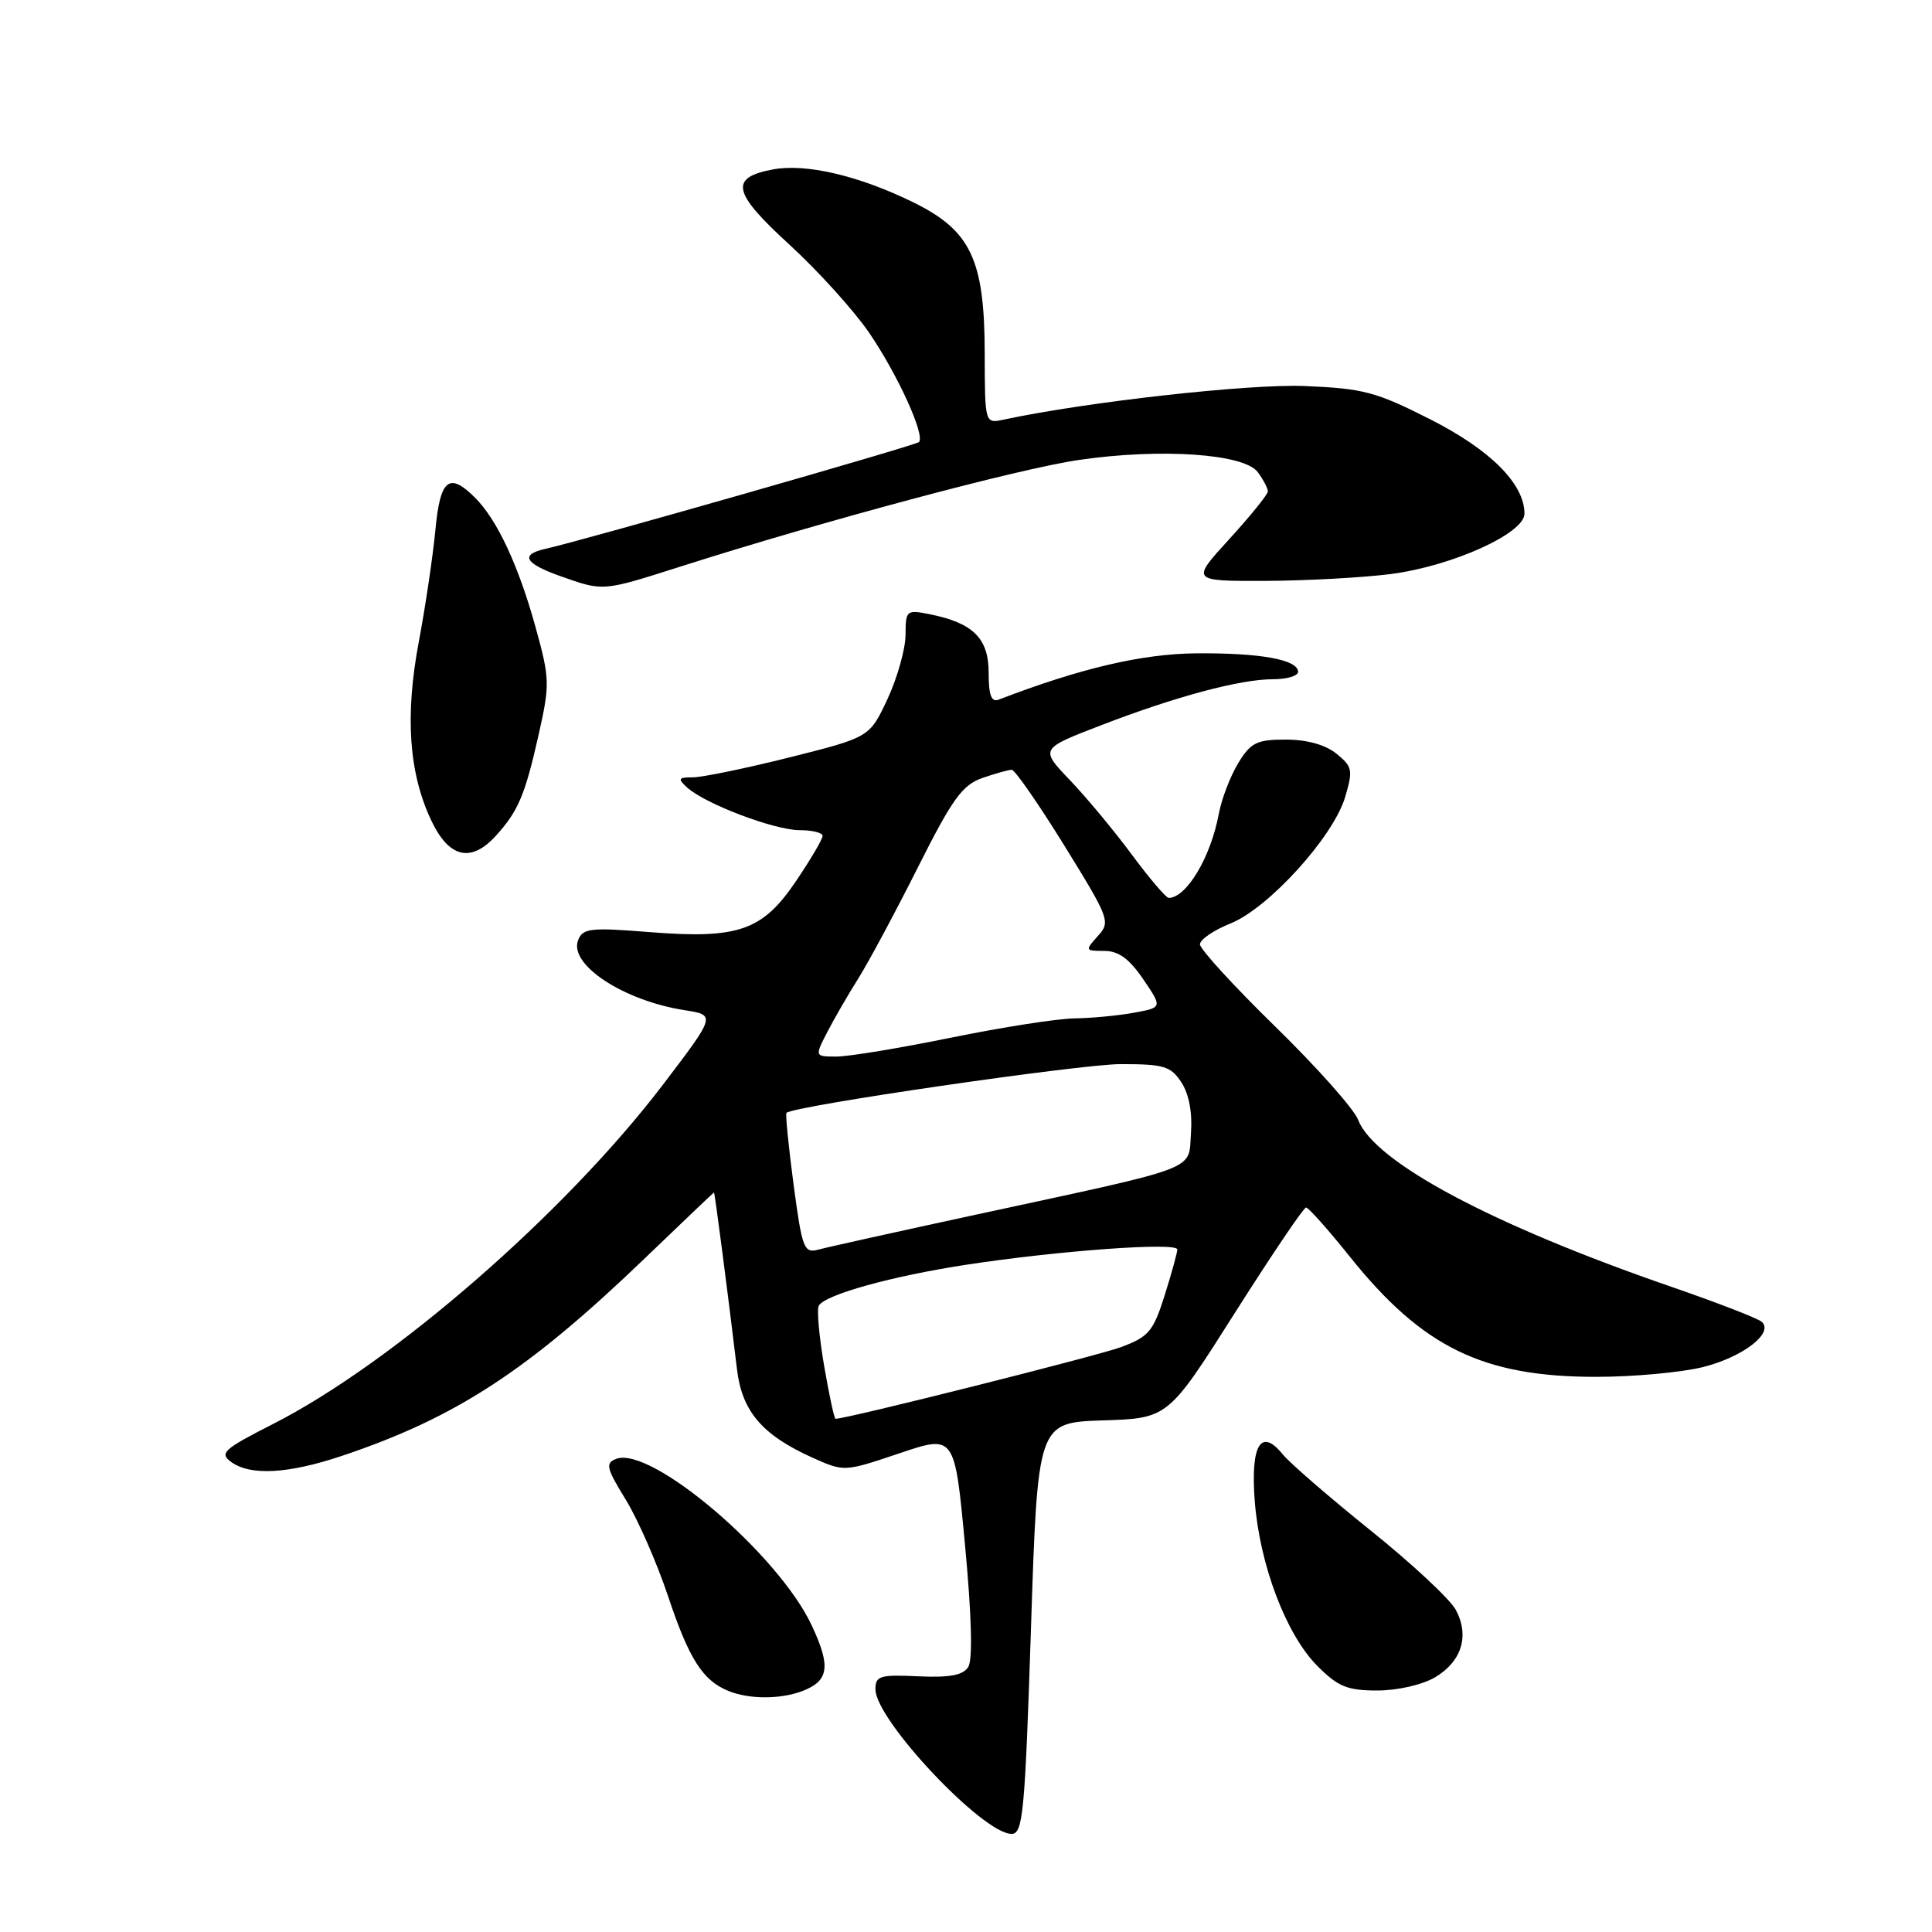 <?xml version="1.0" encoding="UTF-8" standalone="no"?>
<!DOCTYPE svg PUBLIC "-//W3C//DTD SVG 1.1//EN" "http://www.w3.org/Graphics/SVG/1.1/DTD/svg11.dtd" >
<svg xmlns="http://www.w3.org/2000/svg" xmlns:xlink="http://www.w3.org/1999/xlink" version="1.1" viewBox="0 0 256 256">
 <g >
 <path fill="currentColor"
d=" M 136.61 215.75 C 137.50 188.50 137.50 188.50 146.14 188.21 C 154.78 187.93 154.78 187.93 163.63 173.96 C 168.50 166.28 172.74 160.00 173.06 160.00 C 173.38 160.00 176.00 162.94 178.88 166.54 C 188.51 178.55 196.49 182.44 211.50 182.44 C 216.45 182.44 222.83 181.85 225.67 181.14 C 230.98 179.80 235.10 176.61 233.43 175.14 C 232.92 174.69 227.55 172.61 221.50 170.52 C 197.68 162.30 182.08 153.98 179.95 148.36 C 179.41 146.95 174.48 141.40 168.98 136.03 C 163.49 130.67 159.00 125.76 159.00 125.13 C 159.00 124.50 160.81 123.26 163.03 122.37 C 168.07 120.36 176.65 110.91 178.23 105.64 C 179.30 102.04 179.21 101.59 177.09 99.87 C 175.61 98.68 173.19 98.00 170.37 98.00 C 166.52 98.00 165.74 98.39 164.07 101.12 C 163.03 102.83 161.87 105.85 161.50 107.83 C 160.43 113.58 157.24 118.93 154.87 118.98 C 154.52 118.99 152.32 116.41 149.98 113.25 C 147.64 110.09 143.94 105.64 141.76 103.36 C 137.80 99.22 137.80 99.22 145.90 96.10 C 155.81 92.28 164.33 90.00 168.71 90.00 C 170.52 90.00 172.00 89.56 172.00 89.02 C 172.00 87.40 166.99 86.50 158.50 86.57 C 151.31 86.64 143.17 88.54 132.32 92.71 C 131.36 93.08 131.00 92.10 131.00 89.13 C 131.00 84.58 128.94 82.54 123.20 81.39 C 120.11 80.77 120.00 80.86 119.99 84.12 C 119.98 85.98 118.91 89.79 117.61 92.60 C 115.23 97.69 115.23 97.69 104.65 100.35 C 98.82 101.81 93.05 103.00 91.82 103.00 C 89.88 103.00 89.77 103.18 91.04 104.34 C 93.39 106.50 102.61 110.00 105.94 110.00 C 107.62 110.00 109.00 110.34 109.00 110.76 C 109.00 111.18 107.44 113.84 105.53 116.67 C 101.05 123.33 97.89 124.44 86.07 123.51 C 78.20 122.88 77.22 122.99 76.60 124.59 C 75.36 127.82 82.60 132.58 90.68 133.85 C 94.86 134.50 94.86 134.50 87.88 143.68 C 74.90 160.73 52.05 180.62 36.17 188.69 C 29.63 192.02 29.04 192.55 30.62 193.71 C 33.16 195.57 38.16 195.30 45.28 192.92 C 60.42 187.85 70.00 181.59 85.57 166.61 C 90.48 161.89 94.55 158.01 94.61 158.01 C 94.71 158.00 96.48 171.59 97.65 181.40 C 98.31 187.02 100.99 190.15 107.68 193.16 C 111.86 195.03 111.88 195.03 119.18 192.57 C 126.50 190.10 126.50 190.10 127.87 204.74 C 128.75 214.09 128.90 219.93 128.30 220.88 C 127.61 221.98 125.85 222.31 121.68 222.12 C 116.59 221.88 116.00 222.06 116.00 223.84 C 116.00 227.89 130.23 243.00 134.04 243.00 C 135.55 243.00 135.81 240.25 136.61 215.75 Z  M 106.30 224.08 C 109.84 222.73 110.12 220.84 107.56 215.38 C 103.15 205.94 86.24 191.54 81.65 193.31 C 80.18 193.87 80.34 194.52 82.92 198.72 C 84.53 201.35 87.05 207.10 88.52 211.50 C 91.29 219.81 93.11 222.67 96.50 224.05 C 99.24 225.18 103.38 225.18 106.30 224.08 Z  M 190.14 222.26 C 193.69 220.16 194.74 216.75 192.90 213.31 C 192.15 211.91 187.06 207.16 181.57 202.76 C 176.09 198.35 170.87 193.83 169.97 192.71 C 167.08 189.14 165.69 191.45 166.26 198.89 C 166.91 207.34 170.42 216.60 174.56 220.75 C 177.30 223.50 178.53 224.00 182.50 224.00 C 185.16 224.00 188.46 223.25 190.14 222.26 Z  M 65.70 110.75 C 68.66 107.50 69.57 105.36 71.36 97.40 C 72.88 90.64 72.86 89.96 70.95 83.05 C 68.69 74.90 65.87 68.87 62.96 65.96 C 59.50 62.50 58.32 63.47 57.69 70.25 C 57.36 73.69 56.38 80.33 55.50 85.00 C 53.64 94.86 54.17 102.45 57.16 108.75 C 59.50 113.68 62.41 114.36 65.70 110.75 Z  M 90.24 75.05 C 109.26 68.99 134.95 62.12 142.93 60.95 C 153.79 59.36 164.88 60.12 166.67 62.57 C 167.40 63.57 168.00 64.71 168.00 65.11 C 168.00 65.51 165.70 68.35 162.90 71.42 C 157.80 77.00 157.80 77.00 167.65 76.97 C 173.07 76.95 180.56 76.54 184.31 76.06 C 192.41 75.01 202.00 70.68 202.00 68.07 C 202.00 64.12 197.49 59.60 189.49 55.55 C 182.31 51.91 180.63 51.47 172.83 51.15 C 165.43 50.86 144.07 53.24 133.00 55.60 C 130.50 56.14 130.50 56.14 130.48 46.82 C 130.46 34.38 128.64 30.55 121.00 26.80 C 113.79 23.27 106.79 21.63 102.42 22.45 C 96.60 23.54 97.04 25.50 104.62 32.43 C 108.40 35.89 113.15 41.15 115.18 44.11 C 118.97 49.68 122.63 57.71 121.76 58.58 C 121.30 59.03 77.43 71.57 72.25 72.73 C 68.87 73.49 69.52 74.66 74.25 76.34 C 80.00 78.37 79.74 78.39 90.24 75.05 Z  M 109.19 180.92 C 108.53 177.03 108.21 173.46 108.50 173.00 C 109.41 171.52 118.17 169.10 128.00 167.59 C 140.28 165.71 156.00 164.57 156.00 165.56 C 156.00 165.98 155.24 168.72 154.32 171.65 C 152.82 176.41 152.21 177.13 148.57 178.49 C 145.45 179.65 112.22 188.00 110.71 188.00 C 110.54 188.00 109.86 184.81 109.19 180.92 Z  M 105.15 156.94 C 104.48 151.88 104.06 147.61 104.21 147.46 C 105.14 146.54 143.17 141.00 148.51 141.00 C 154.22 141.00 155.13 141.27 156.54 143.42 C 157.54 144.94 158.01 147.43 157.81 150.14 C 157.44 155.20 159.44 154.44 129.50 160.91 C 119.05 163.17 109.57 165.27 108.44 165.58 C 106.53 166.09 106.29 165.48 105.15 156.94 Z  M 109.62 136.75 C 110.55 134.96 112.40 131.75 113.75 129.62 C 115.09 127.48 118.63 120.89 121.61 114.96 C 126.18 105.86 127.51 104.02 130.16 103.09 C 131.89 102.49 133.64 102.00 134.06 102.00 C 134.48 102.00 137.61 106.52 141.03 112.04 C 147.03 121.76 147.18 122.15 145.46 124.04 C 143.75 125.94 143.77 126.00 146.31 126.00 C 148.21 126.00 149.62 127.02 151.48 129.75 C 154.03 133.50 154.03 133.50 150.27 134.19 C 148.20 134.57 144.65 134.91 142.39 134.94 C 140.13 134.97 132.75 136.12 126.00 137.50 C 119.25 138.88 112.43 140.00 110.84 140.00 C 107.95 140.00 107.95 140.00 109.62 136.75 Z "/>
</g>
</svg>